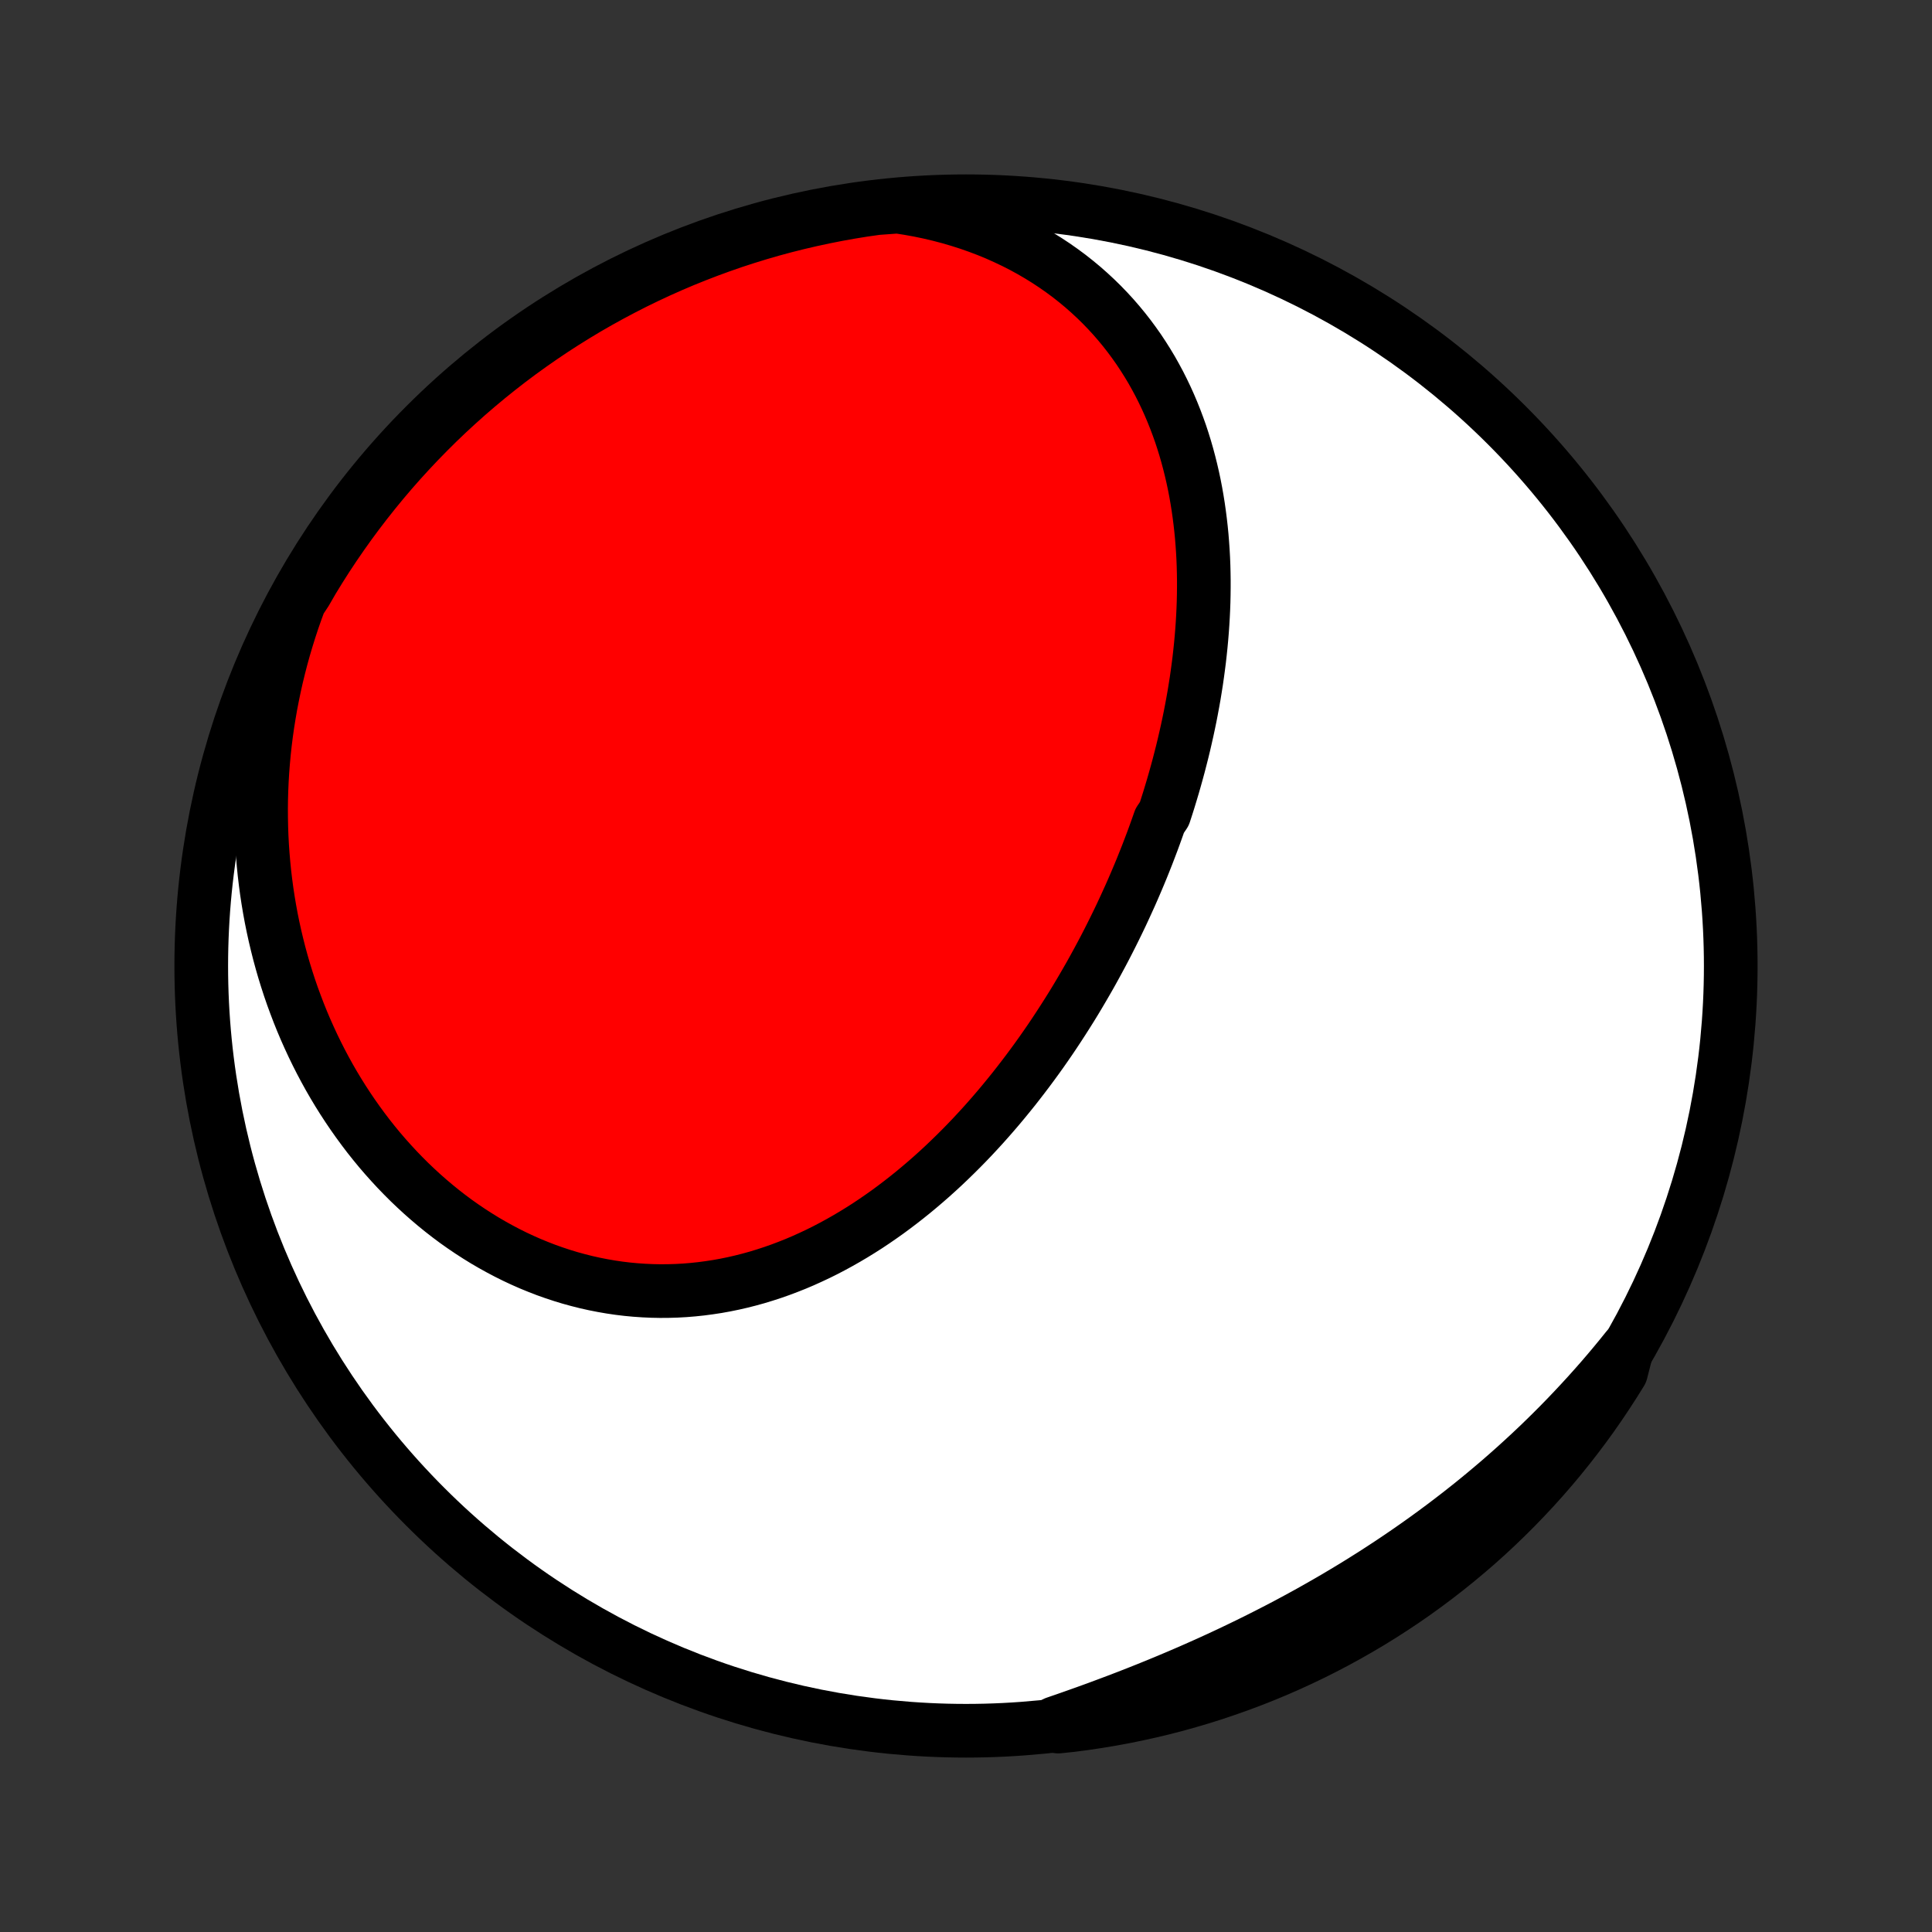 <?xml version="1.0" encoding="utf-8" standalone="no"?>
<!DOCTYPE svg PUBLIC "-//W3C//DTD SVG 1.1//EN"
  "http://www.w3.org/Graphics/SVG/1.1/DTD/svg11.dtd">
<!-- Created with matplotlib (http://matplotlib.org/) -->
<svg height="72pt" version="1.1" viewBox="0 0 72 72" width="72pt" xmlns="http://www.w3.org/2000/svg" xmlns:xlink="http://www.w3.org/1999/xlink">
 <rect x="0" y="0" width="72" height="72" fill="#333333" stroke="none"/>
 <defs>
  <style type="text/css">
*{stroke-linecap:butt;stroke-linejoin:round;}
  </style>
 </defs>
 <g id="figure_1">
  <g id="patch_1">
   <path d="
M0 72
L72 72
L72 0
L0 0
z
" style="fill:none;"/>
  </g>
  <g id="axes_1">
   <g id="PatchCollection_1">
    <defs>
     <path d="
M36 -7.5
C43.558 -7.5 50.808 -10.503 56.153 -15.848
C61.497 -21.192 64.5 -28.442 64.5 -36
C64.5 -43.558 61.497 -50.808 56.153 -56.153
C50.808 -61.497 43.558 -64.5 36 -64.5
C28.442 -64.5 21.192 -61.497 15.848 -56.153
C10.503 -50.808 7.5 -43.558 7.5 -36
C7.5 -28.442 10.503 -21.192 15.848 -15.848
C21.192 -10.503 28.442 -7.5 36 -7.5
z
" id="C0_0_a811fe30f3"/>
     <path d="
M33.455 -64.299
L33.85 -64.238
L34.239 -64.168
L34.624 -64.088
L35.002 -63.999
L35.375 -63.901
L35.741 -63.794
L36.101 -63.679
L36.454 -63.555
L36.8 -63.424
L37.138 -63.285
L37.469 -63.137
L37.793 -62.983
L38.109 -62.822
L38.418 -62.653
L38.718 -62.478
L39.01 -62.297
L39.295 -62.109
L39.571 -61.916
L39.84 -61.717
L40.1 -61.512
L40.352 -61.303
L40.596 -61.088
L40.832 -60.869
L41.06 -60.646
L41.28 -60.418
L41.492 -60.187
L41.696 -59.952
L41.893 -59.713
L42.082 -59.471
L42.263 -59.226
L42.438 -58.978
L42.604 -58.727
L42.764 -58.474
L42.917 -58.219
L43.062 -57.961
L43.201 -57.702
L43.333 -57.44
L43.459 -57.177
L43.578 -56.913
L43.691 -56.647
L43.798 -56.379
L43.899 -56.111
L43.995 -55.842
L44.084 -55.571
L44.168 -55.3
L44.246 -55.029
L44.319 -54.756
L44.387 -54.483
L44.45 -54.21
L44.508 -53.937
L44.561 -53.663
L44.609 -53.389
L44.653 -53.114
L44.692 -52.84
L44.727 -52.566
L44.758 -52.292
L44.785 -52.018
L44.807 -51.744
L44.826 -51.471
L44.841 -51.197
L44.852 -50.924
L44.859 -50.651
L44.863 -50.379
L44.863 -50.107
L44.86 -49.835
L44.854 -49.564
L44.844 -49.293
L44.831 -49.023
L44.815 -48.753
L44.796 -48.484
L44.774 -48.215
L44.749 -47.947
L44.721 -47.679
L44.691 -47.411
L44.657 -47.145
L44.621 -46.879
L44.583 -46.613
L44.541 -46.348
L44.498 -46.084
L44.451 -45.82
L44.402 -45.556
L44.351 -45.293
L44.297 -45.031
L44.241 -44.769
L44.182 -44.508
L44.122 -44.248
L44.059 -43.988
L43.993 -43.728
L43.926 -43.469
L43.856 -43.211
L43.784 -42.953
L43.71 -42.695
L43.633 -42.438
L43.555 -42.182
L43.474 -41.926
L43.391 -41.67
L43.219 -41.415
L43.13 -41.161
L43.039 -40.907
L42.946 -40.653
L42.85 -40.4
L42.753 -40.147
L42.653 -39.895
L42.552 -39.643
L42.448 -39.392
L42.342 -39.141
L42.234 -38.89
L42.124 -38.64
L42.011 -38.391
L41.897 -38.142
L41.781 -37.893
L41.662 -37.645
L41.541 -37.397
L41.418 -37.15
L41.293 -36.903
L41.166 -36.657
L41.036 -36.411
L40.904 -36.166
L40.77 -35.921
L40.634 -35.676
L40.495 -35.433
L40.354 -35.19
L40.211 -34.947
L40.066 -34.705
L39.918 -34.464
L39.767 -34.223
L39.614 -33.983
L39.459 -33.744
L39.302 -33.506
L39.142 -33.268
L38.979 -33.031
L38.814 -32.795
L38.646 -32.56
L38.476 -32.327
L38.303 -32.094
L38.127 -31.862
L37.949 -31.631
L37.769 -31.402
L37.585 -31.174
L37.399 -30.947
L37.21 -30.721
L37.018 -30.497
L36.824 -30.275
L36.627 -30.054
L36.426 -29.835
L36.224 -29.618
L36.018 -29.403
L35.809 -29.19
L35.597 -28.979
L35.383 -28.771
L35.166 -28.564
L34.945 -28.36
L34.722 -28.159
L34.496 -27.961
L34.266 -27.765
L34.034 -27.572
L33.799 -27.383
L33.561 -27.197
L33.32 -27.014
L33.076 -26.834
L32.829 -26.659
L32.579 -26.487
L32.327 -26.319
L32.071 -26.156
L31.813 -25.997
L31.551 -25.842
L31.287 -25.692
L31.021 -25.547
L30.751 -25.406
L30.479 -25.271
L30.204 -25.142
L29.927 -25.017
L29.647 -24.898
L29.365 -24.786
L29.081 -24.679
L28.794 -24.578
L28.505 -24.484
L28.214 -24.395
L27.921 -24.314
L27.626 -24.239
L27.329 -24.171
L27.031 -24.11
L26.732 -24.056
L26.43 -24.01
L26.128 -23.97
L25.825 -23.938
L25.52 -23.913
L25.215 -23.896
L24.909 -23.887
L24.602 -23.885
L24.296 -23.891
L23.988 -23.905
L23.681 -23.926
L23.374 -23.955
L23.068 -23.992
L22.762 -24.037
L22.456 -24.09
L22.151 -24.15
L21.847 -24.218
L21.545 -24.294
L21.243 -24.377
L20.944 -24.468
L20.645 -24.567
L20.349 -24.672
L20.055 -24.786
L19.762 -24.906
L19.472 -25.034
L19.185 -25.168
L18.9 -25.31
L18.618 -25.459
L18.338 -25.614
L18.062 -25.775
L17.789 -25.944
L17.519 -26.118
L17.252 -26.299
L16.989 -26.485
L16.73 -26.678
L16.474 -26.877
L16.223 -27.081
L15.975 -27.291
L15.731 -27.506
L15.492 -27.726
L15.256 -27.951
L15.025 -28.182
L14.798 -28.417
L14.576 -28.657
L14.358 -28.901
L14.144 -29.15
L13.935 -29.404
L13.731 -29.661
L13.532 -29.923
L13.338 -30.188
L13.148 -30.457
L12.963 -30.73
L12.783 -31.006
L12.607 -31.287
L12.437 -31.57
L12.272 -31.856
L12.112 -32.146
L11.957 -32.438
L11.807 -32.734
L11.662 -33.032
L11.522 -33.334
L11.387 -33.637
L11.257 -33.944
L11.133 -34.252
L11.014 -34.564
L10.899 -34.877
L10.79 -35.193
L10.687 -35.51
L10.588 -35.83
L10.495 -36.152
L10.407 -36.476
L10.325 -36.801
L10.247 -37.129
L10.175 -37.458
L10.108 -37.788
L10.047 -38.12
L9.991 -38.454
L9.94 -38.789
L9.895 -39.126
L9.855 -39.464
L9.821 -39.803
L9.792 -40.143
L9.768 -40.485
L9.75 -40.828
L9.738 -41.171
L9.731 -41.516
L9.729 -41.862
L9.733 -42.208
L9.743 -42.556
L9.758 -42.904
L9.779 -43.253
L9.806 -43.602
L9.838 -43.952
L9.876 -44.303
L9.92 -44.654
L9.97 -45.006
L10.026 -45.358
L10.087 -45.711
L10.155 -46.063
L10.228 -46.416
L10.307 -46.769
L10.393 -47.122
L10.484 -47.475
L10.582 -47.829
L10.686 -48.181
L10.796 -48.534
L10.912 -48.887
L11.035 -49.239
L11.164 -49.59
L11.395 -49.941
L11.65 -50.382
L11.912 -50.809
L12.181 -51.232
L12.458 -51.65
L12.742 -52.063
L13.033 -52.472
L13.331 -52.875
L13.636 -53.273
L13.948 -53.666
L14.266 -54.054
L14.591 -54.436
L14.923 -54.813
L15.261 -55.183
L15.605 -55.548
L15.956 -55.907
L16.312 -56.26
L16.675 -56.607
L17.044 -56.947
L17.418 -57.282
L17.798 -57.609
L18.183 -57.93
L18.574 -58.244
L18.97 -58.552
L19.372 -58.853
L19.778 -59.146
L20.19 -59.433
L20.606 -59.713
L21.027 -59.985
L21.453 -60.25
L21.882 -60.508
L22.317 -60.758
L22.755 -61
L23.198 -61.235
L23.644 -61.463
L24.094 -61.682
L24.548 -61.894
L25.005 -62.098
L25.465 -62.294
L25.929 -62.481
L26.396 -62.661
L26.866 -62.833
L27.338 -62.997
L27.814 -63.152
L28.291 -63.299
L28.771 -63.438
L29.253 -63.568
L29.738 -63.69
L30.224 -63.803
L30.712 -63.908
L31.201 -64.005
L31.692 -64.093
L32.185 -64.173
L32.678 -64.243
z
" id="C0_1_62be8653cb"/>
     <path d="
M60.636 -21.746
L60.4 -21.453
L60.161 -21.163
L59.919 -20.875
L59.673 -20.589
L59.424 -20.306
L59.172 -20.025
L58.916 -19.746
L58.657 -19.469
L58.395 -19.194
L58.13 -18.922
L57.861 -18.652
L57.59 -18.385
L57.315 -18.119
L57.036 -17.856
L56.755 -17.596
L56.47 -17.337
L56.182 -17.081
L55.891 -16.827
L55.596 -16.576
L55.299 -16.327
L54.998 -16.08
L54.694 -15.836
L54.387 -15.594
L54.077 -15.355
L53.764 -15.118
L53.447 -14.883
L53.128 -14.651
L52.806 -14.422
L52.481 -14.195
L52.152 -13.97
L51.821 -13.748
L51.487 -13.529
L51.151 -13.312
L50.811 -13.098
L50.469 -12.886
L50.124 -12.678
L49.777 -12.471
L49.427 -12.268
L49.074 -12.067
L48.719 -11.868
L48.362 -11.673
L48.003 -11.48
L47.641 -11.29
L47.277 -11.103
L46.911 -10.918
L46.544 -10.736
L46.174 -10.557
L45.803 -10.38
L45.43 -10.206
L45.056 -10.035
L44.68 -9.867
L44.303 -9.701
L43.924 -9.538
L43.545 -9.378
L43.164 -9.22
L42.783 -9.065
L42.401 -8.913
L42.018 -8.763
L41.634 -8.616
L41.25 -8.472
L40.866 -8.329
L40.482 -8.19
L40.097 -8.053
L39.713 -7.918
L39.329 -7.786
L39.439 -7.656
L39.932 -7.708
L40.425 -7.773
L40.915 -7.846
L41.404 -7.927
L41.892 -8.017
L42.378 -8.116
L42.861 -8.223
L43.343 -8.338
L43.823 -8.462
L44.3 -8.595
L44.774 -8.735
L45.246 -8.884
L45.715 -9.042
L46.181 -9.207
L46.645 -9.381
L47.104 -9.562
L47.561 -9.752
L48.014 -9.95
L48.463 -10.156
L48.908 -10.369
L49.35 -10.591
L49.787 -10.82
L50.22 -11.057
L50.649 -11.301
L51.074 -11.553
L51.493 -11.812
L51.908 -12.079
L52.319 -12.353
L52.724 -12.634
L53.124 -12.923
L53.519 -13.218
L53.909 -13.521
L54.293 -13.83
L54.672 -14.146
L55.045 -14.468
L55.412 -14.797
L55.773 -15.133
L56.128 -15.475
L56.477 -15.823
L56.82 -16.178
L57.157 -16.538
L57.487 -16.904
L57.81 -17.276
L58.127 -17.654
L58.437 -18.038
L58.74 -18.427
L59.037 -18.821
L59.326 -19.22
L59.608 -19.625
L59.883 -20.035
L60.151 -20.449
L60.412 -20.868
z
" id="C0_2_e78e26c9f0"/>
    </defs>
    <g clip-path="url(#p1bffca34e9)">
     <use style="fill:#ffffff;stroke:#000000;stroke-width:2.0;" x="0.0" xlink:href="#C0_0_a811fe30f3" y="72.0"/>
    </g>
    <g clip-path="url(#p1bffca34e9)">
     <use style="fill:#ff0000;stroke:#000000;stroke-width:2.0;" x="0.0" xlink:href="#C0_1_62be8653cb" y="72.0"/>
    </g>
    <g clip-path="url(#p1bffca34e9)">
     <use style="fill:#ff0000;stroke:#000000;stroke-width:2.0;" x="0.0" xlink:href="#C0_2_e78e26c9f0" y="72.0"/>
    </g>
   </g>
  </g>
 </g>
 <defs>
  <clipPath id="p1bffca34e9">
   <rect height="72.0" width="72.0" x="0.0" y="0.0"/>
  </clipPath>
 </defs>
</svg>
